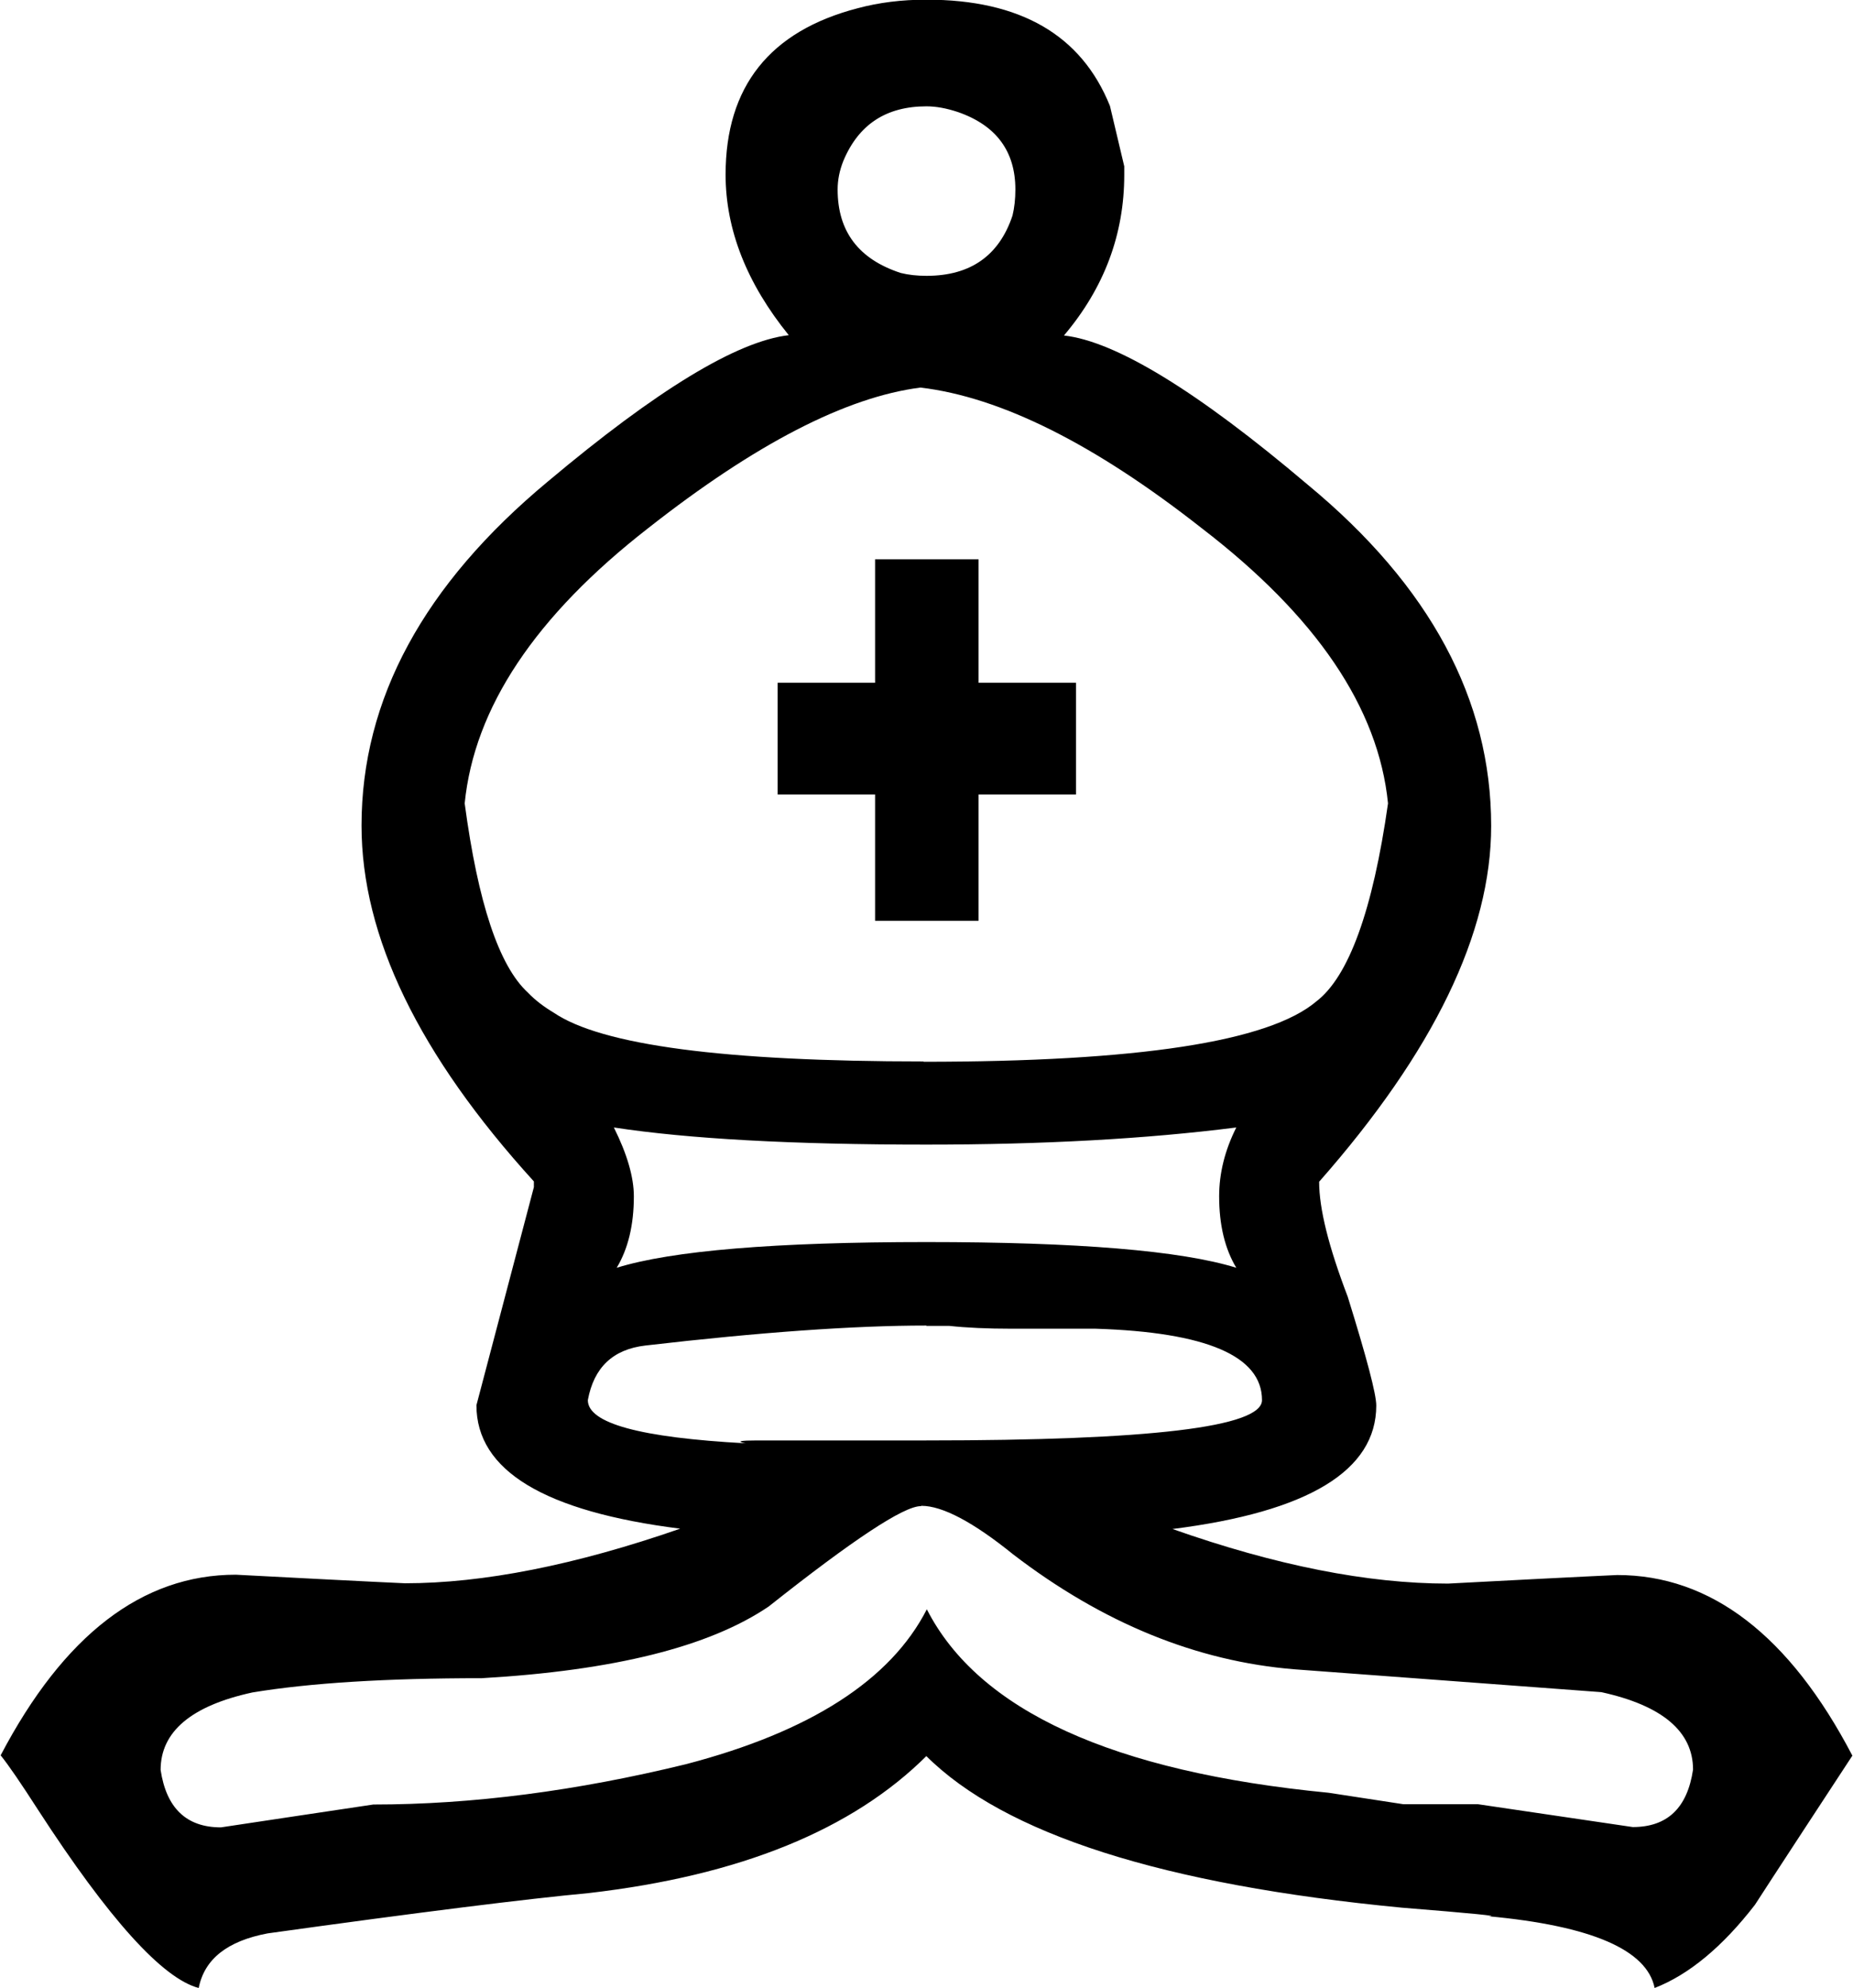 <?xml version="1.0" encoding="UTF-8" standalone="no"?>
<svg
   xmlns:dc="http://purl.org/dc/elements/1.1/"
   xmlns:cc="http://creativecommons.org/ns#"
   xmlns:rdf="http://www.w3.org/1999/02/22-rdf-syntax-ns#"
   xmlns:svg="http://www.w3.org/2000/svg"
   xmlns="http://www.w3.org/2000/svg"
   xmlns:sodipodi="http://sodipodi.sourceforge.net/DTD/sodipodi-0.dtd"
   xmlns:inkscape="http://www.inkscape.org/namespaces/inkscape"
   sodipodi:docname="bishop-white.svg"
   inkscape:version="1.0 (4035a4f, 2020-05-01)"
   id="svg250"
   version="1.1"
   viewBox="0 0 5.838 6.263"
   height="6.263mm"
   width="5.838mm">
  <defs
     id="defs244" />
  <sodipodi:namedview
     inkscape:window-maximized="0"
     inkscape:window-y="23"
     inkscape:window-x="0"
     inkscape:window-height="855"
     inkscape:window-width="1252"
     fit-margin-bottom="0"
     fit-margin-right="0"
     fit-margin-left="0"
     fit-margin-top="0"
     showgrid="false"
     inkscape:document-rotation="0"
     inkscape:current-layer="layer1"
     inkscape:document-units="mm"
     inkscape:cy="21.514594"
     inkscape:cx="24.042771"
     inkscape:zoom="22.778681"
     inkscape:pageshadow="2"
     inkscape:pageopacity="0.0"
     borderopacity="1.0"
     bordercolor="#666666"
     pagecolor="#ffffff"
     id="base" />
  <g
     transform="translate(-55.479,-159.364)"
     id="layer1"
     inkscape:groupmode="layer"
     inkscape:label="Layer 1">
    <path
       id="use96"
       d="m 58.398,162.97 c -0.421,0 -0.75,-0.018 -0.985,-0.054 0.042,0.084 0.063,0.157 0.063,0.217 0,0.09 -0.018,0.165 -0.054,0.225 0.174,-0.054 0.5,-0.081 0.976,-0.081 0.476,0 0.802,0.027 0.976,0.081 -0.036,-0.06 -0.054,-0.135 -0.054,-0.225 0,-0.073 0.018,-0.145 0.054,-0.217 -0.283,0.036 -0.608,0.054 -0.976,0.054 m 0,-3.271 c -0.127,0 -0.214,0.057 -0.262,0.172 -0.012,0.03 -0.018,0.06 -0.018,0.09 0,0.133 0.067,0.22 0.199,0.263 0.024,0.006 0.051,0.009 0.081,0.009 0.139,0 0.229,-0.064 0.271,-0.19 0.006,-0.025 0.009,-0.052 0.009,-0.082 0,-0.12 -0.06,-0.202 -0.181,-0.244 -0.036,-0.012 -0.069,-0.018 -0.099,-0.018 m 0,3.841 c -0.229,0 -0.524,0.021 -0.886,0.063 -0.102,0.012 -0.162,0.069 -0.181,0.172 0,0.073 0.165,0.118 0.497,0.136 -0.03,-0.006 -0.018,-0.009 0.036,-0.009 0.055,0 0.232,0 0.533,0 0.705,0 1.058,-0.042 1.058,-0.127 0,-0.139 -0.175,-0.214 -0.524,-0.225 -0.027,0 -0.236,0 -0.263,0 -0.078,0 -0.144,-0.003 -0.199,-0.009 -0.004,0 -0.029,0 -0.072,0 m -0.009,-0.832 c 0.675,0 1.088,-0.063 1.238,-0.19 0.102,-0.078 0.178,-0.286 0.226,-0.624 -0.03,-0.301 -0.226,-0.59 -0.587,-0.867 -0.337,-0.265 -0.633,-0.413 -0.886,-0.443 -0.235,0.03 -0.521,0.178 -0.858,0.443 -0.356,0.277 -0.548,0.566 -0.578,0.867 0.042,0.314 0.108,0.512 0.199,0.596 0.024,0.025 0.051,0.045 0.081,0.063 0.151,0.103 0.539,0.154 1.166,0.154 m -0.153,-0.443 v -0.398 h -0.307 v -0.352 h 0.307 v -0.389 h 0.326 v 0.389 h 0.307 v 0.352 h -0.307 v 0.398 h -0.326 m 0.144,1.844 c -0.054,0 -0.214,0.106 -0.479,0.316 -0.187,0.127 -0.488,0.202 -0.904,0.226 -0.301,0 -0.542,0.015 -0.723,0.045 -0.193,0.042 -0.289,0.124 -0.289,0.244 0.018,0.12 0.081,0.181 0.19,0.181 0.048,-0.007 0.431,-0.065 0.48,-0.072 0.313,0 0.641,-0.043 0.985,-0.127 0.391,-0.102 0.645,-0.265 0.759,-0.488 0.163,0.319 0.585,0.512 1.266,0.578 0,0 0.078,0.012 0.235,0.036 0.157,0 0.235,0 0.235,0 0.049,0.007 0.439,0.065 0.488,0.072 0.109,0 0.172,-0.06 0.19,-0.181 0,-0.12 -0.097,-0.202 -0.289,-0.244 -0.097,-0.007 -0.87,-0.065 -0.967,-0.072 -0.307,-0.025 -0.603,-0.145 -0.886,-0.362 -0.126,-0.102 -0.223,-0.153 -0.289,-0.153 m 0.018,0.786 c -0.235,0.235 -0.59,0.379 -1.066,0.434 -0.193,0.018 -0.531,0.06 -1.012,0.127 -0.127,0.024 -0.199,0.081 -0.217,0.172 -0.114,-0.03 -0.283,-0.217 -0.506,-0.561 -0.054,-0.084 -0.093,-0.141 -0.118,-0.172 0.199,-0.379 0.446,-0.569 0.741,-0.569 0.053,0.003 0.48,0.025 0.533,0.027 0.246,0 0.536,-0.057 0.867,-0.172 -0.428,-0.054 -0.642,-0.183 -0.642,-0.389 0.018,-0.069 0.163,-0.618 0.181,-0.687 0,-0.006 0,-0.012 0,-0.018 -0.362,-0.398 -0.543,-0.771 -0.543,-1.121 0,-0.398 0.196,-0.759 0.587,-1.084 0.344,-0.289 0.596,-0.442 0.759,-0.461 -0.132,-0.163 -0.199,-0.332 -0.199,-0.506 0,-0.277 0.139,-0.452 0.416,-0.524 0.067,-0.018 0.139,-0.027 0.217,-0.027 0.295,0 0.488,0.111 0.578,0.335 0.003,0.013 0.018,0.076 0.045,0.19 0,0.016 0,0.025 0,0.027 0,0.187 -0.063,0.356 -0.19,0.506 0.162,0.018 0.419,0.174 0.768,0.47 0.386,0.319 0.578,0.678 0.578,1.075 0,0.337 -0.181,0.711 -0.542,1.121 0,0.085 0.03,0.205 0.09,0.362 0.06,0.193 0.09,0.307 0.09,0.343 0,0.205 -0.214,0.335 -0.642,0.389 0.326,0.115 0.615,0.172 0.868,0.172 0.053,-0.003 0.48,-0.025 0.533,-0.027 0.295,0 0.543,0.19 0.741,0.569 -0.031,0.047 -0.277,0.423 -0.307,0.47 -0.102,0.132 -0.208,0.22 -0.316,0.262 -0.024,-0.12 -0.199,-0.196 -0.524,-0.226 0.042,0 -0.048,-0.009 -0.272,-0.027 -0.753,-0.072 -1.253,-0.232 -1.5,-0.479"
       style="fill:#000000;fill-opacity:1;stroke-width:0.07" />
  </g>
</svg>
